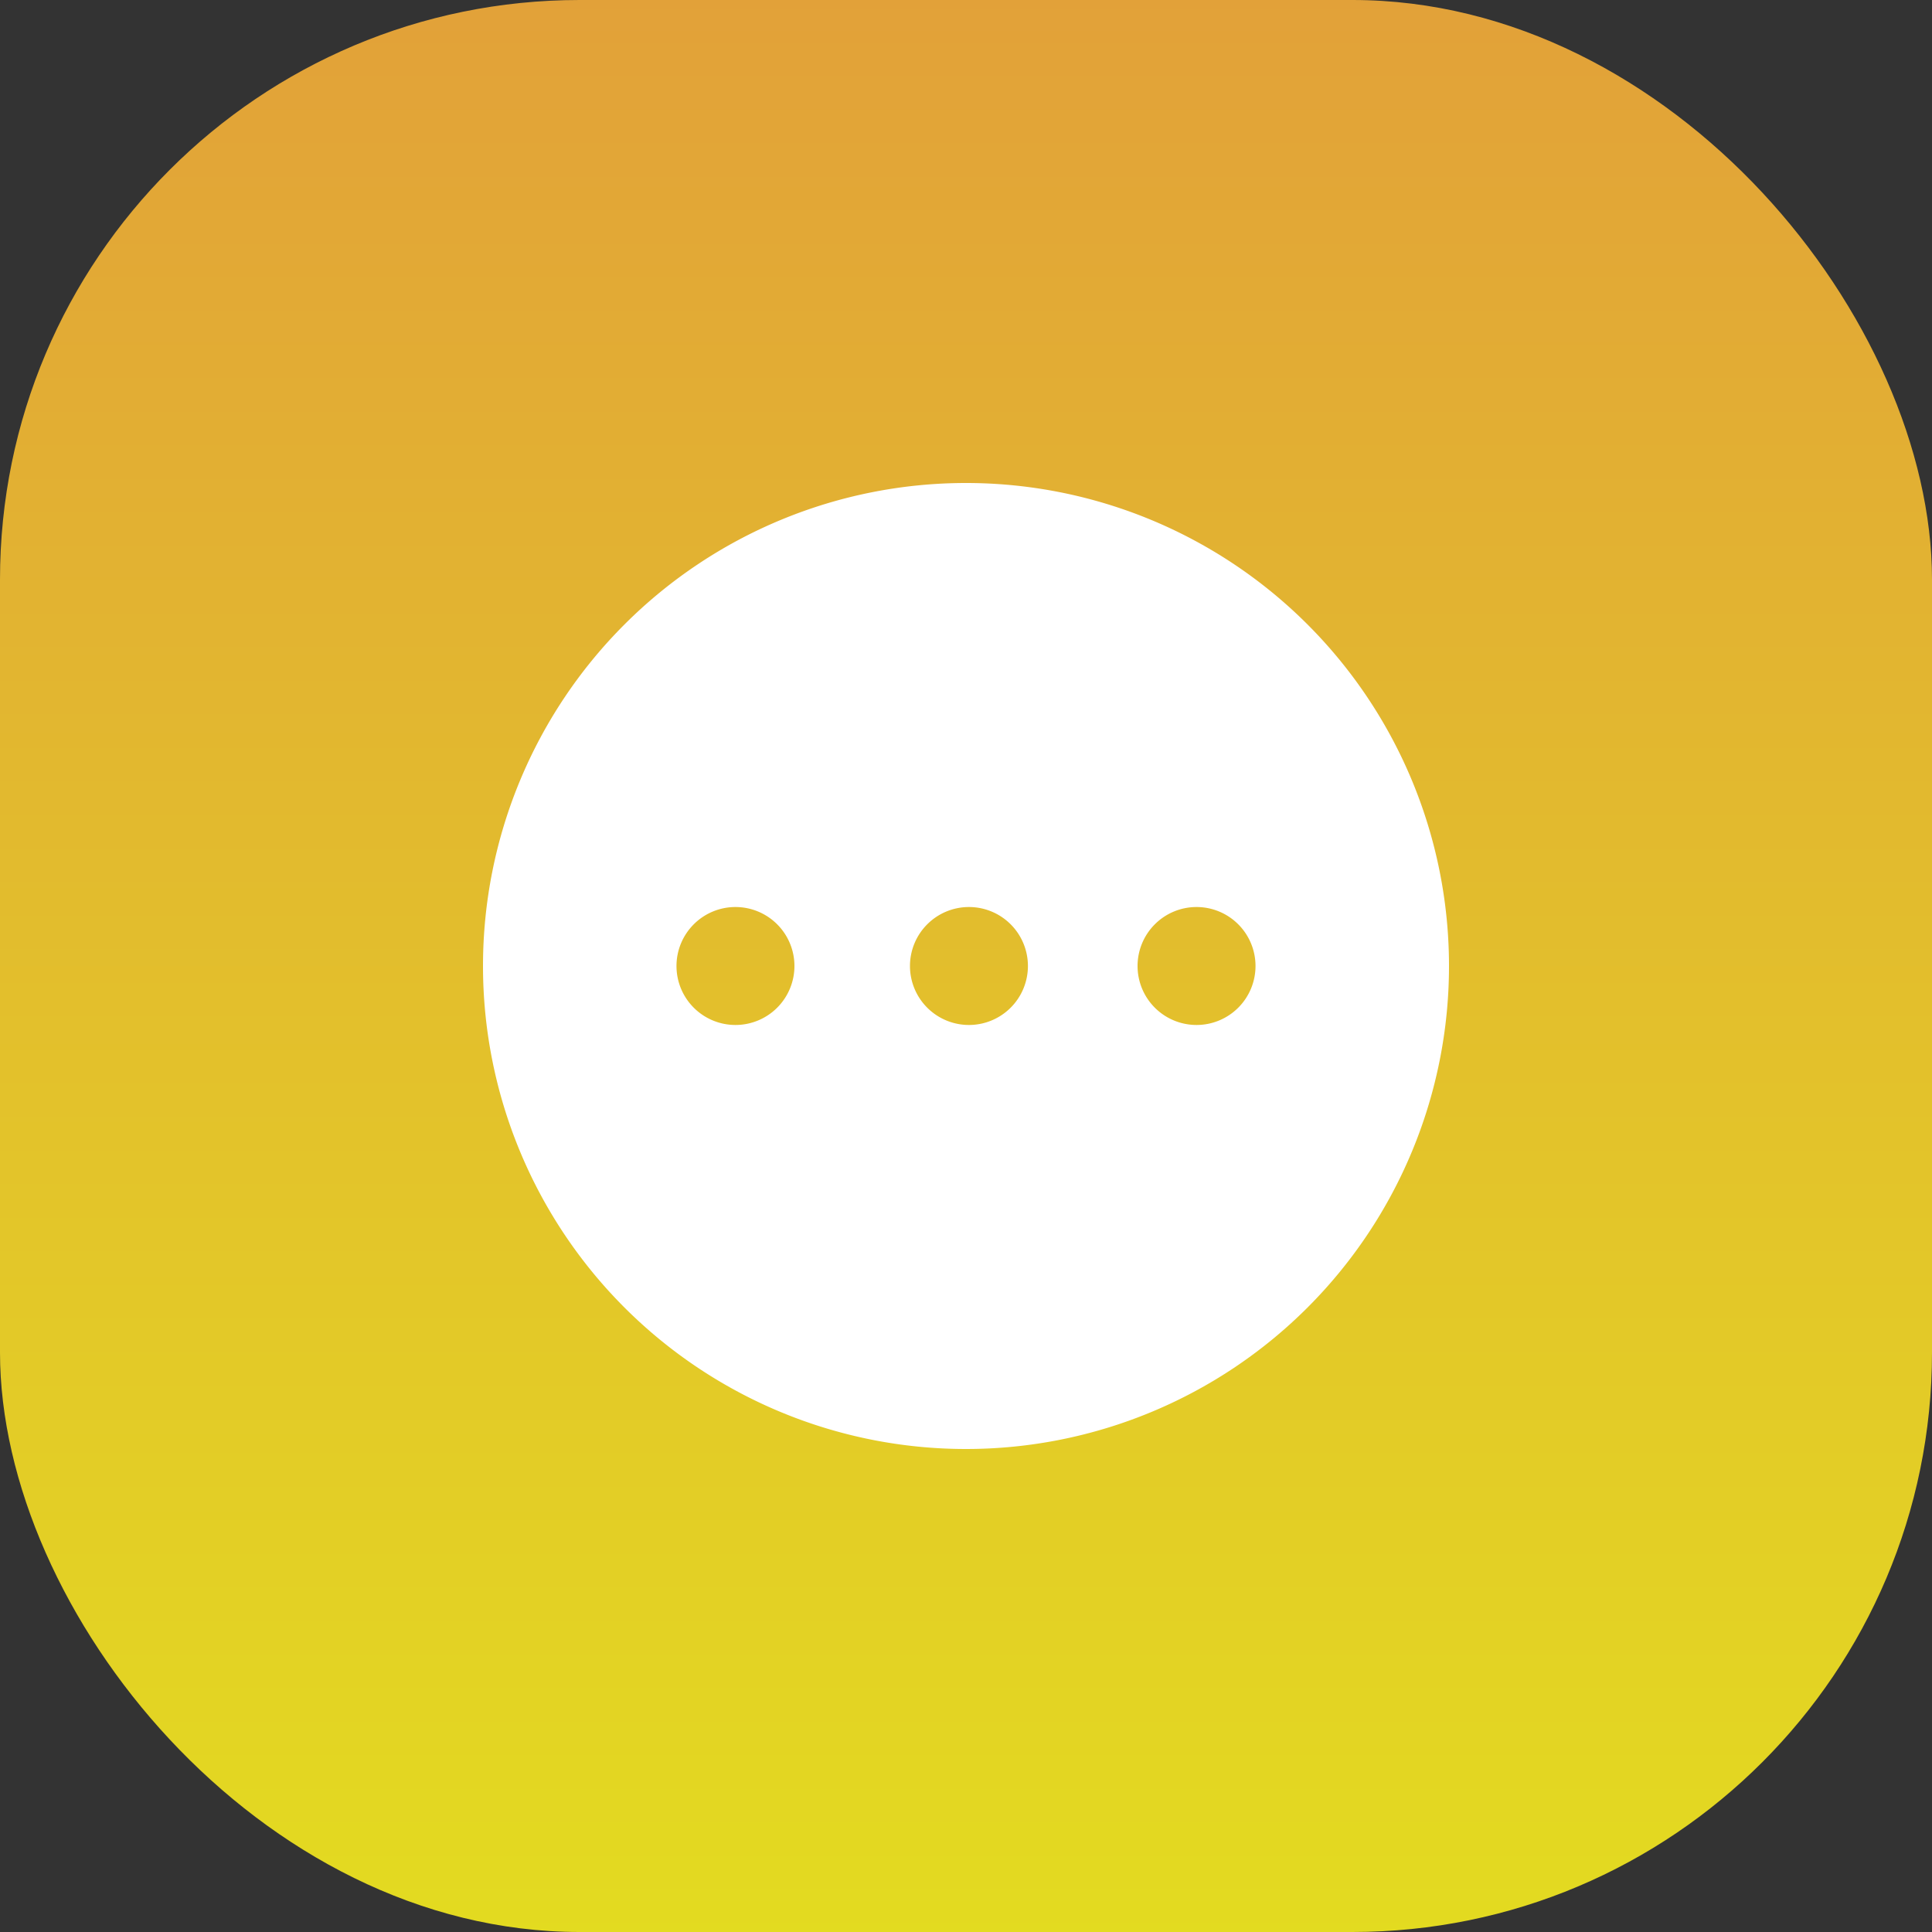 <svg xmlns="http://www.w3.org/2000/svg" xmlns:xlink="http://www.w3.org/1999/xlink" width="40" height="40" viewBox="0 0 40 40"><rect x="0" y="0" width="40" height="40" fill="#333333" stroke="none"/><defs><linearGradient id="a" x1="0.5" x2="0.5" y2="1" gradientUnits="objectBoundingBox"><stop offset="0" stop-color="#e2a139"/><stop offset="1" stop-color="#e3db20"/></linearGradient></defs><g transform="translate(-42 -994)"><rect width="40" height="40" rx="12" transform="translate(42 994)" fill="url(#a)"/><g transform="translate(50 1002)"><rect width="24" height="24" fill="none"/><path d="M12,2A10,10,0,1,0,22,12,10,10,0,0,0,12,2ZM7.227,13.221A1.221,1.221,0,1,1,8.448,12,1.221,1.221,0,0,1,7.227,13.221Zm4.834,0A1.221,1.221,0,1,1,13.282,12,1.221,1.221,0,0,1,12.061,13.221Zm4.712,0A1.221,1.221,0,1,1,17.994,12,1.221,1.221,0,0,1,16.773,13.221Z" fill="#fff"/></g></g></svg>